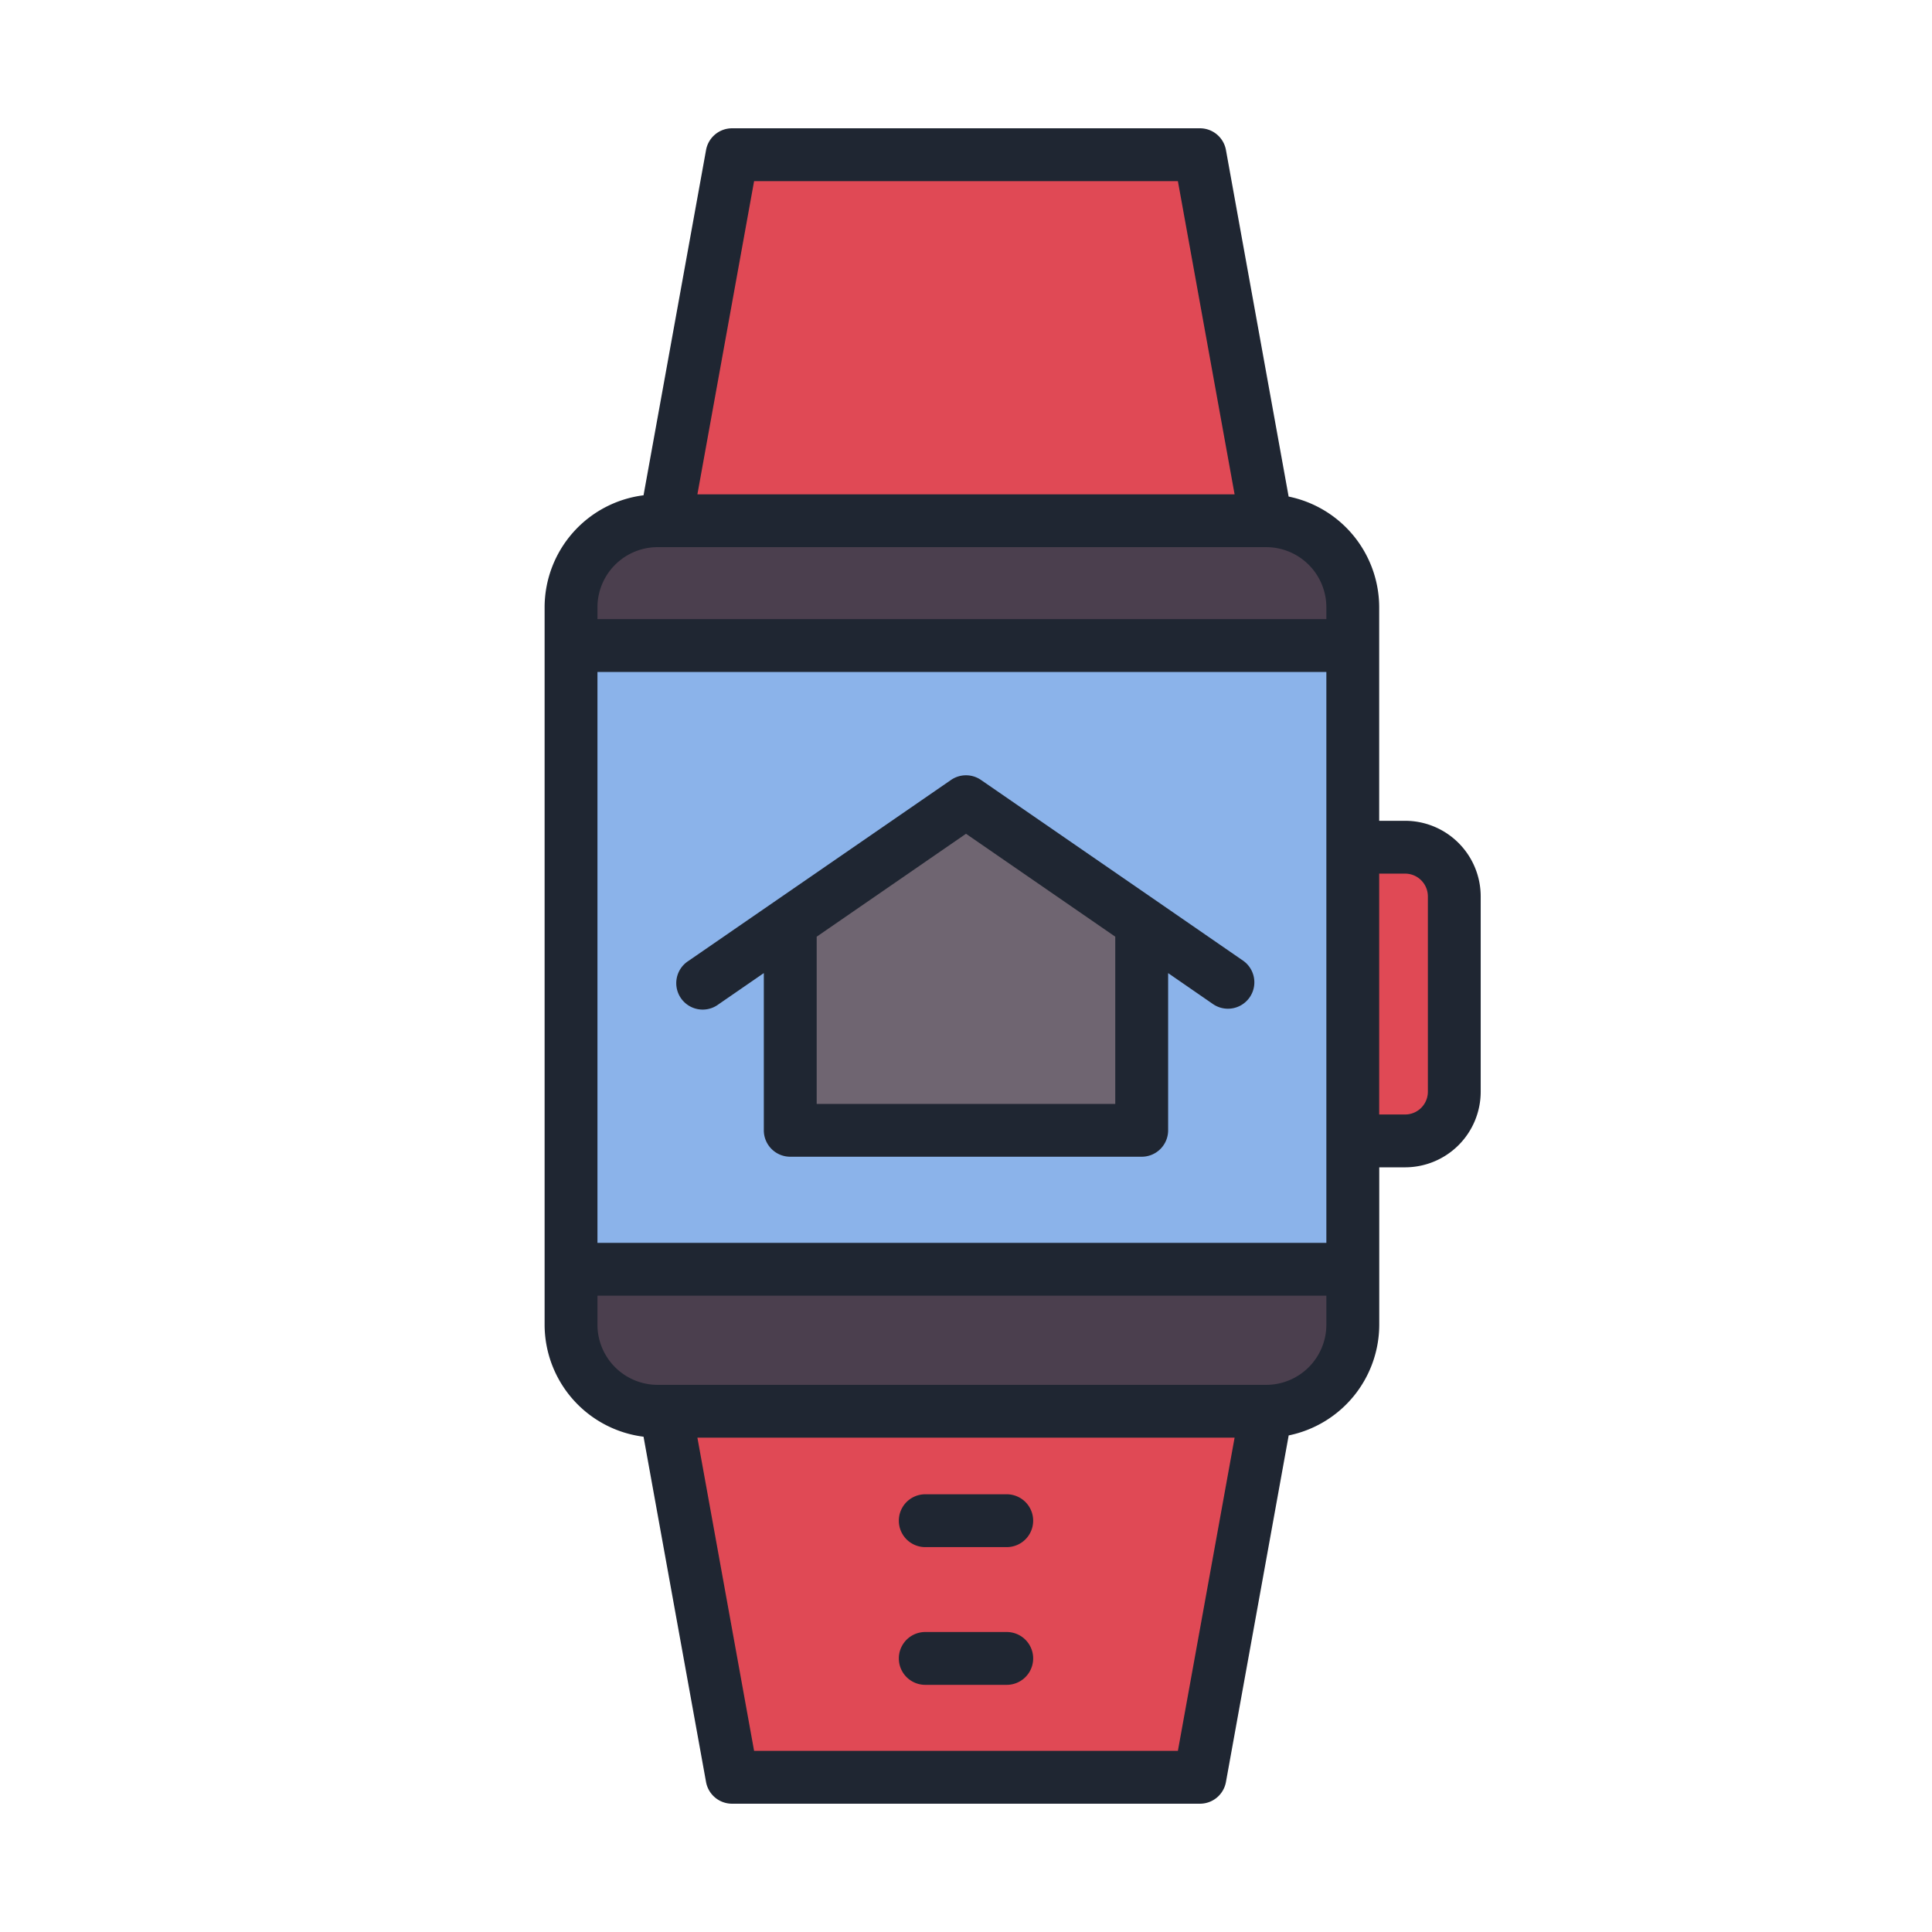 <svg id="Layer_1" data-name="Layer 1" xmlns="http://www.w3.org/2000/svg" viewBox="0 0 128 128"><title>SMART GATE</title><polygon points="43.782 93.5 48.172 117.75 79.5 117.75 83.89 93.5 43.782 93.5" style="fill:#e04955"/><rect x="37.832" y="34.5" width="51.793" height="59" rx="5.735" ry="5.735" style="fill:#4b3f4e"/><rect x="37.832" y="42.77" width="51.793" height="41.322" style="fill:#8bb3ea"/><polygon points="79.393 9.993 48.064 9.993 43.628 34.5 83.83 34.5 79.393 9.993" style="fill:#e04955"/><path d="M96.348,59.386V72.332a3.256,3.256,0,0,1-3.256,3.256H89.625V56.13h3.466A3.256,3.256,0,0,1,96.348,59.386Z" style="fill:#e04955"/><polygon points="64 53.114 52.358 61.139 52.358 74.886 75.642 74.886 75.642 61.139 64 53.114" style="fill:#6f6571"/><path d="M93.092,54.38H91.375V40.234a7.5,7.5,0,0,0-6-7.335L81.222,9.938A1.749,1.749,0,0,0,79.5,8.5h-31a1.75,1.75,0,0,0-1.722,1.438L42.636,32.814a7.491,7.491,0,0,0-6.554,7.42V87.766a7.491,7.491,0,0,0,6.554,7.42l4.141,22.876A1.75,1.75,0,0,0,48.5,119.5h31a1.749,1.749,0,0,0,1.722-1.438L85.379,95.1a7.5,7.5,0,0,0,6-7.335V77.338h1.717A5.012,5.012,0,0,0,98.1,72.332V59.387A5.012,5.012,0,0,0,93.092,54.38Zm-5.217,1.75V82.342H39.583V44.52H87.875ZM49.961,12H78.038l3.757,20.75H46.205ZM39.583,40.234a3.989,3.989,0,0,1,3.984-3.984H83.891a3.989,3.989,0,0,1,3.984,3.984v.785H39.583ZM78.038,116H49.961L46.205,95.25h35.59Zm9.837-28.234a3.989,3.989,0,0,1-3.984,3.984H43.567a3.989,3.989,0,0,1-3.984-3.984V85.842H87.875ZM94.6,72.332a1.508,1.508,0,0,1-1.506,1.506H91.375V57.88h1.717A1.508,1.508,0,0,1,94.6,59.387Z" style="fill:#1f2632"/><path d="M61.3,102.5h5.4a1.75,1.75,0,0,0,0-3.5H61.3a1.75,1.75,0,0,0,0,3.5Z" style="fill:#1f2632"/><path d="M61.3,111.625h5.4a1.75,1.75,0,0,0,0-3.5H61.3a1.75,1.75,0,0,0,0,3.5Z" style="fill:#1f2632"/><path d="M47.6,66.541l3.005-2.072V74.886a1.75,1.75,0,0,0,1.75,1.75H75.642a1.75,1.75,0,0,0,1.75-1.75V64.471l3,2.071a1.75,1.75,0,0,0,1.986-2.881L76.638,59.7l0,0L64.993,51.674a1.75,1.75,0,0,0-1.986,0L45.617,63.66A1.75,1.75,0,1,0,47.6,66.541Zm26.289-4.483V73.136H54.108V62.058L64,55.239Z" style="fill:#1f2632"/></svg>
